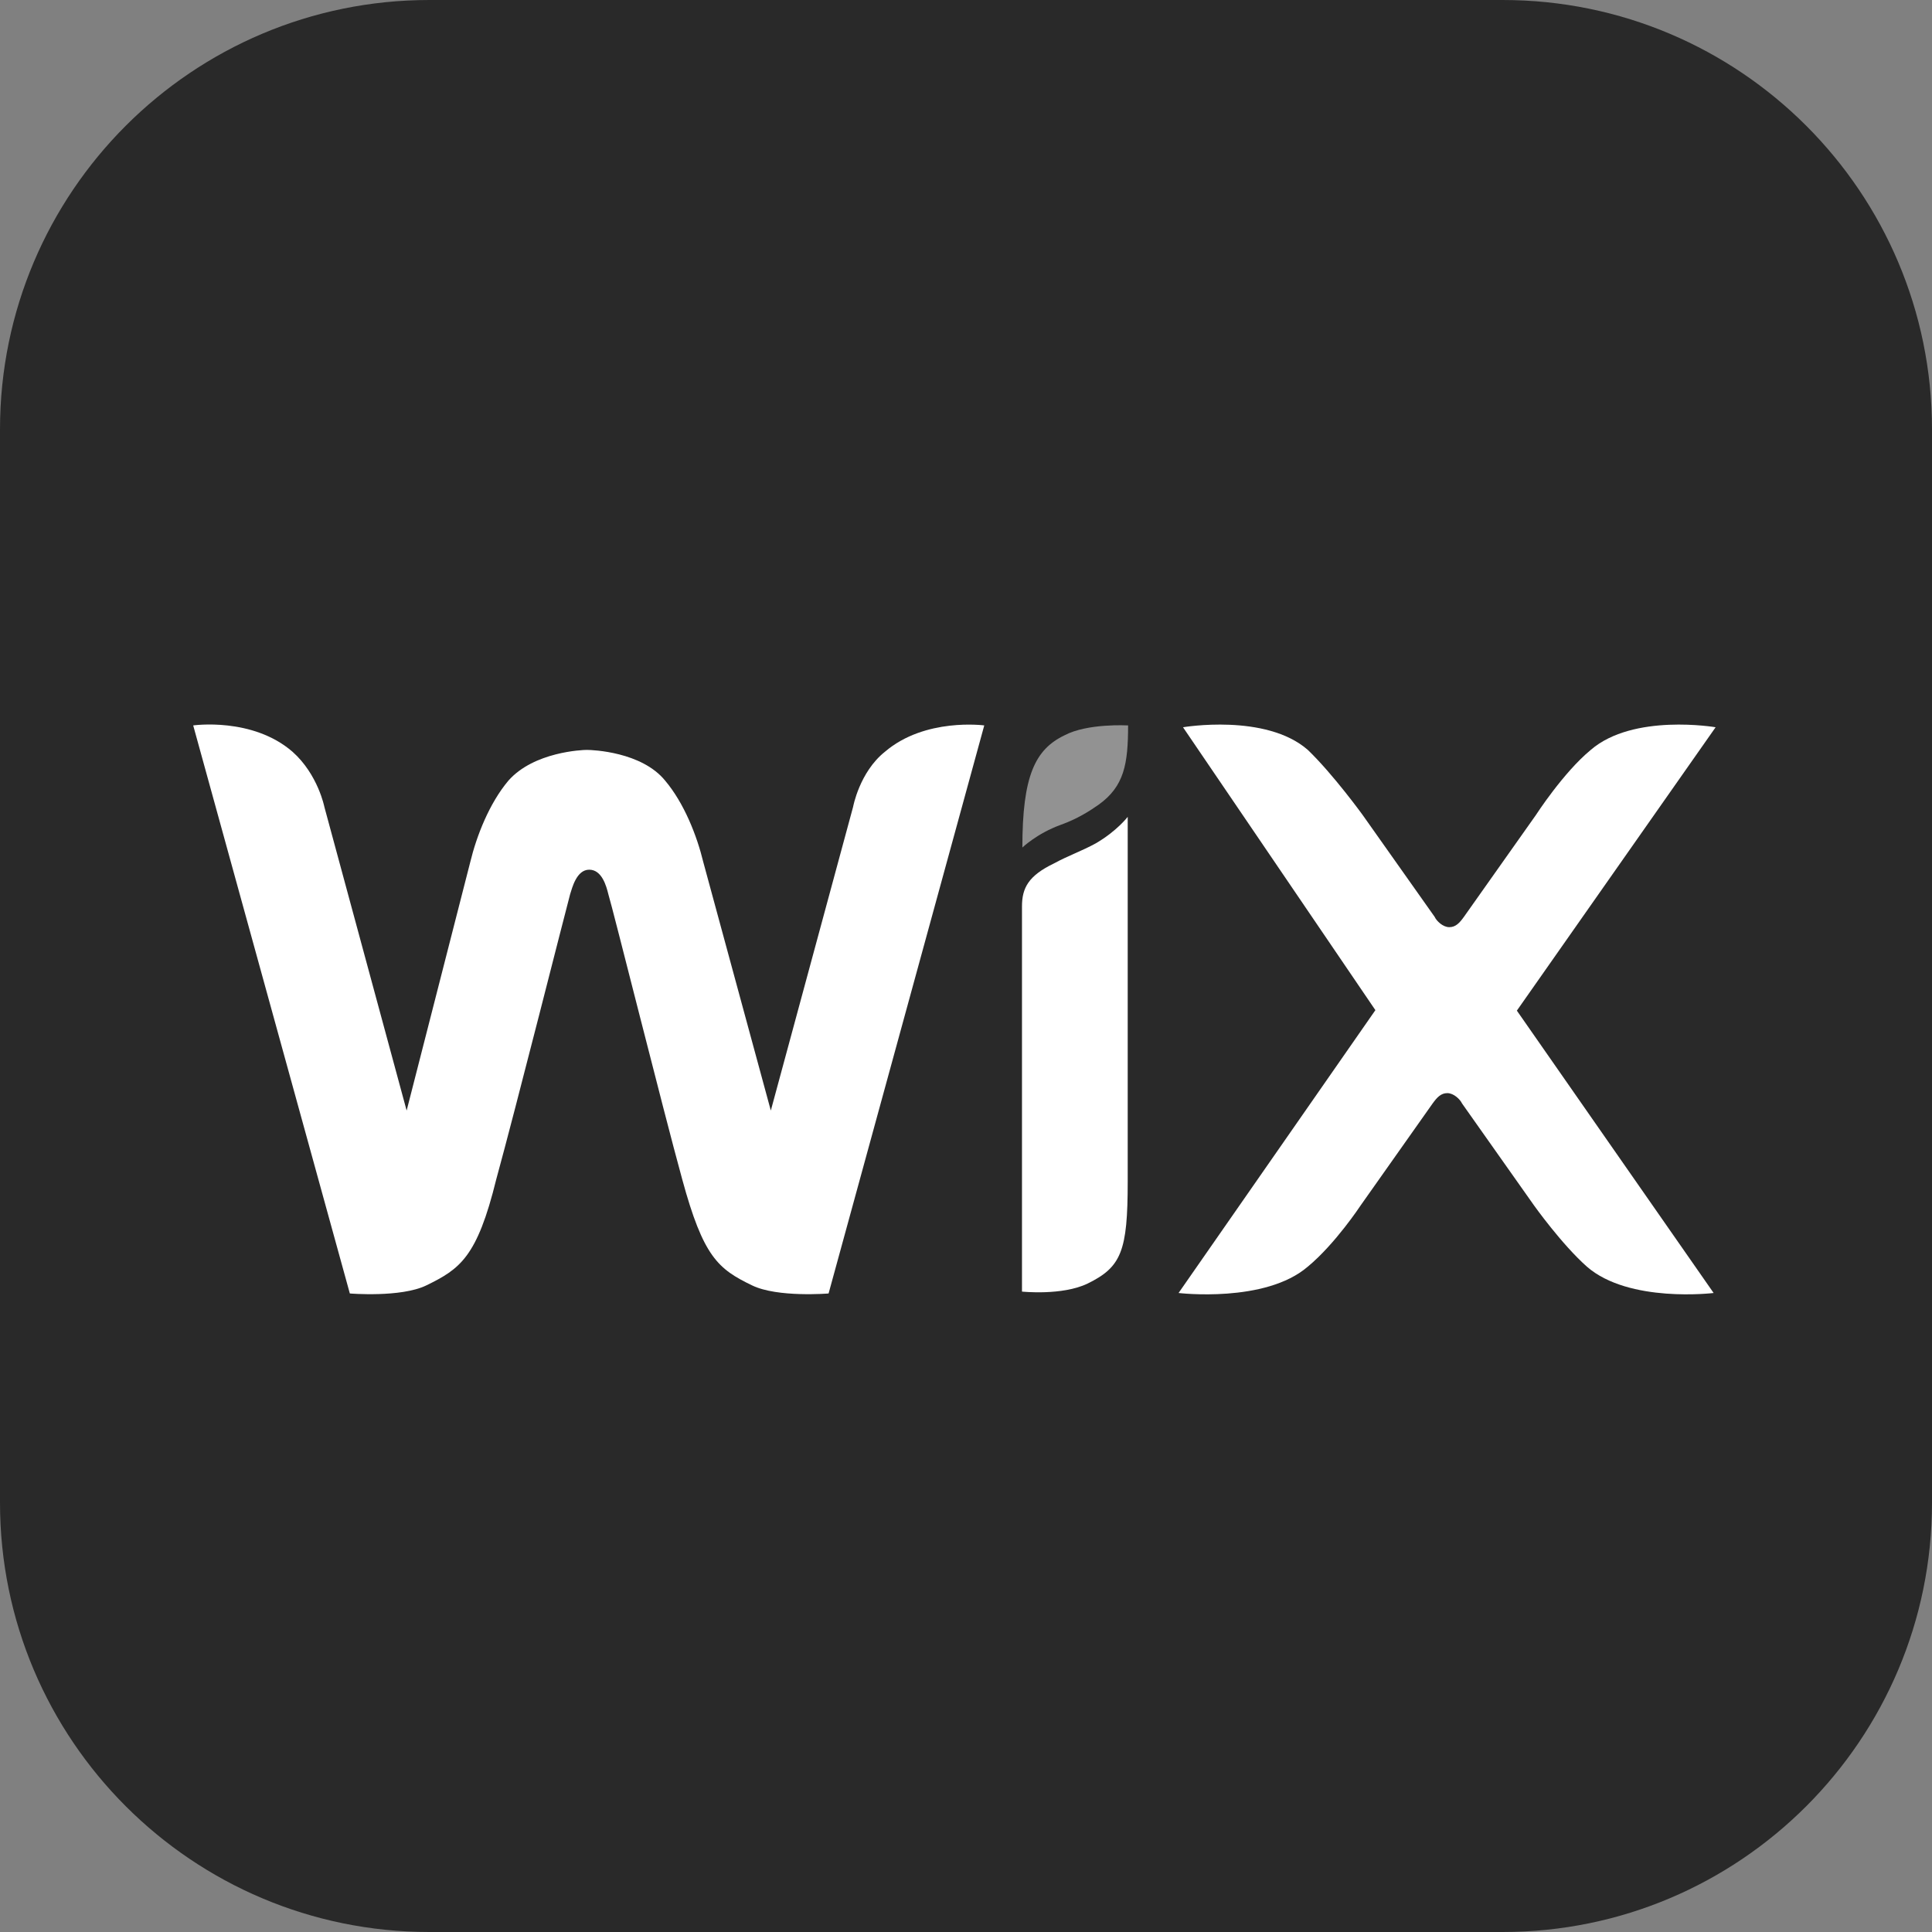 <svg width="40" height="40" viewBox="0 0 40 40" fill="none" xmlns="http://www.w3.org/2000/svg">
<rect x="0" y="0" width="40" height="40" fill="#808080" stroke="none"/>
<path d="M31.111 0H8.889C3.98 0 0 3.98 0 8.889V31.111C0 36.02 3.98 40 8.889 40H31.111C36.02 40 40 36.02 40 31.111V8.889C40 3.98 36.02 0 31.111 0Z" fill="#292929"/>
<path d="M22.039 15.224C21.43 15.517 21.167 16.064 21.167 17.547C21.167 17.547 21.471 17.255 21.957 17.079C22.312 16.952 22.566 16.786 22.748 16.659C23.275 16.279 23.356 15.82 23.356 15.019C23.346 15.019 22.515 14.971 22.039 15.224Z" fill="#929292"/>
<path d="M18.321 15.565C17.794 15.985 17.662 16.707 17.662 16.707L15.959 22.993L14.561 17.849C14.429 17.303 14.165 16.629 13.77 16.161C13.284 15.565 12.27 15.526 12.149 15.526C12.057 15.526 11.054 15.565 10.527 16.161C10.132 16.629 9.868 17.303 9.736 17.849L8.419 22.993L6.716 16.707C6.716 16.707 6.584 16.034 6.057 15.565C5.226 14.843 4 15.019 4 15.019L7.243 26.78C7.243 26.78 8.297 26.868 8.824 26.614C9.524 26.273 9.878 26.029 10.274 24.418C10.669 22.983 11.723 18.806 11.804 18.513C11.845 18.386 11.936 18.006 12.199 18.006C12.463 18.006 12.554 18.347 12.595 18.513C12.686 18.806 13.73 22.983 14.125 24.418C14.561 26.019 14.865 26.273 15.574 26.614C16.101 26.868 17.155 26.78 17.155 26.78L20.378 15.019C20.378 15.019 19.152 14.853 18.321 15.565Z" fill="white"/>
<path d="M23.348 16.912C23.348 16.912 23.125 17.205 22.69 17.459C22.386 17.625 22.122 17.712 21.818 17.878C21.291 18.132 21.159 18.386 21.159 18.767V18.893V19.528V19.655V26.741C21.159 26.741 21.99 26.829 22.517 26.575C23.217 26.233 23.348 25.902 23.348 24.467V17.381V16.912Z" fill="white"/>
<path d="M31.405 20.924L35.52 15.057C35.52 15.057 33.817 14.764 32.935 15.526C32.367 15.994 31.8 16.873 31.8 16.873L30.31 18.981C30.219 19.108 30.138 19.196 30.006 19.196C29.874 19.196 29.742 19.069 29.702 18.981L28.212 16.873C28.212 16.873 27.604 16.033 27.077 15.526C26.205 14.764 24.493 15.057 24.493 15.057L28.476 20.914L24.401 26.77C24.401 26.77 26.195 26.985 27.077 26.224C27.645 25.755 28.172 24.955 28.172 24.955L29.661 22.846C29.753 22.719 29.834 22.632 29.965 22.632C30.097 22.632 30.229 22.759 30.27 22.846L31.759 24.955C31.759 24.955 32.327 25.755 32.854 26.224C33.726 26.985 35.479 26.77 35.479 26.77L31.405 20.924Z" fill="white"/>
</svg>
